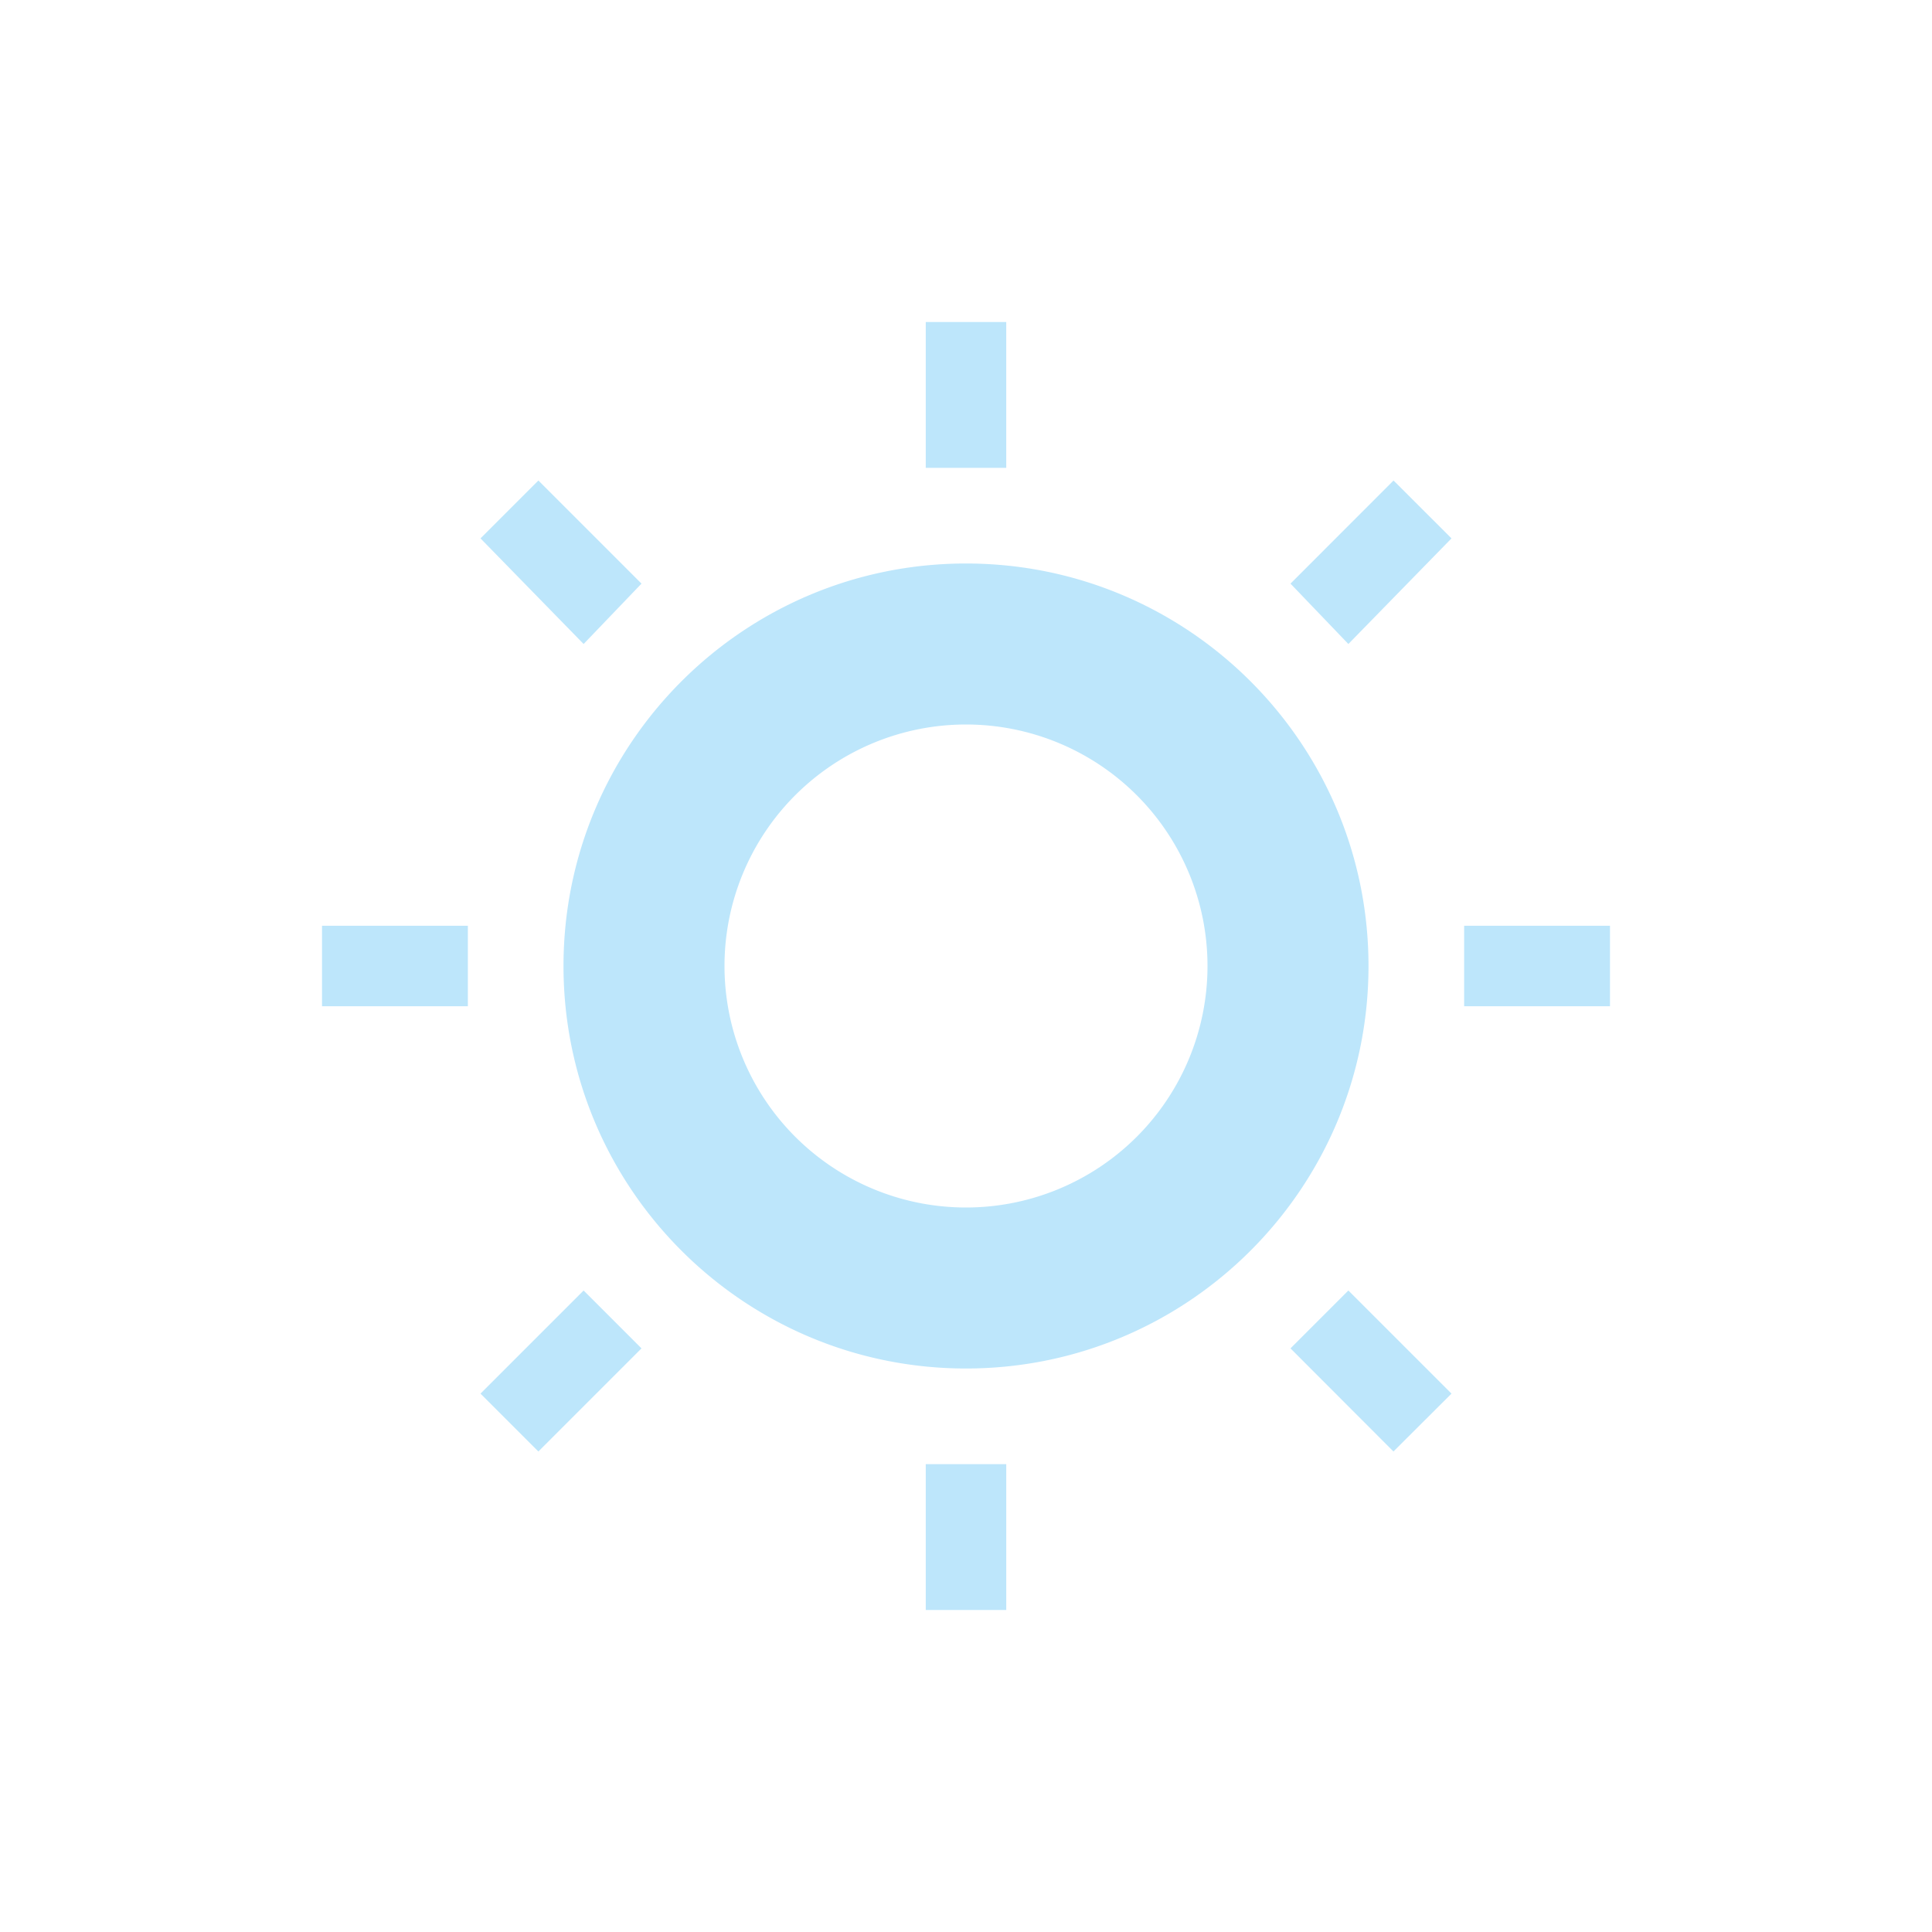 <?xml version="1.0" encoding="UTF-8" standalone="no"?>
<svg
   width="24"
   height="24"
   viewBox="0 0 24 24"
   version="1.1"
   id="svg1"
   sodipodi:docname="whitebalance.svg"
   xmlns:inkscape="http://www.inkscape.org/namespaces/inkscape"
   xmlns:sodipodi="http://sodipodi.sourceforge.net/DTD/sodipodi-0.dtd"
   xmlns="http://www.w3.org/2000/svg"
   xmlns:svg="http://www.w3.org/2000/svg">
  <sodipodi:namedview
     id="namedview1"
     pagecolor="#505050"
     bordercolor="#eeeeee"
     borderopacity="1"
     inkscape:showpageshadow="0"
     inkscape:pageopacity="0"
     inkscape:pagecheckerboard="0"
     inkscape:deskcolor="#d1d1d1" />
  <defs
     id="defs1">
    <style
       id="current-color-scheme"
       type="text/css">&#10;   .ColorScheme-Text { color:#1e3f5a; } .ColorScheme-Highlight { color:#4285f4; }&#10;  </style>
  </defs>
  <path
     style="fill:#bde6fb;fill-opacity:1"
     class="ColorScheme-Text"
     d="m 11.5,4 v 1.812 h 1 V 4 Z M 6.688,5.969 5.969,6.688 7.25,8 7.969,7.25 Z m 10.623,0 L 16.031,7.25 16.75,8 18.031,6.688 Z M 12,7 c -2.761,0 -5,2.239 -5,5 0,2.761 2.239,5 5,5 2.761,0 5,-2.239 5,-5 0,-2.761 -2.239,-5 -5,-5 z m 0,2 a 3,3 0 0 1 3,3 3,3 0 0 1 -3,3 3,3 0 0 1 -3,-3 3,3 0 0 1 3,-3 z m -8,2.5 v 1 h 1.812 v -1 z m 14.188,0 v 1 H 20 v -1 z M 7.25,16.031 5.969,17.312 6.688,18.031 7.969,16.75 Z m 9.5,0 -0.719,0.719 1.279,1.281 0.721,-0.719 z M 11.5,18.188 V 20 h 1 v -1.812 z"
     id="path1" />
</svg>
